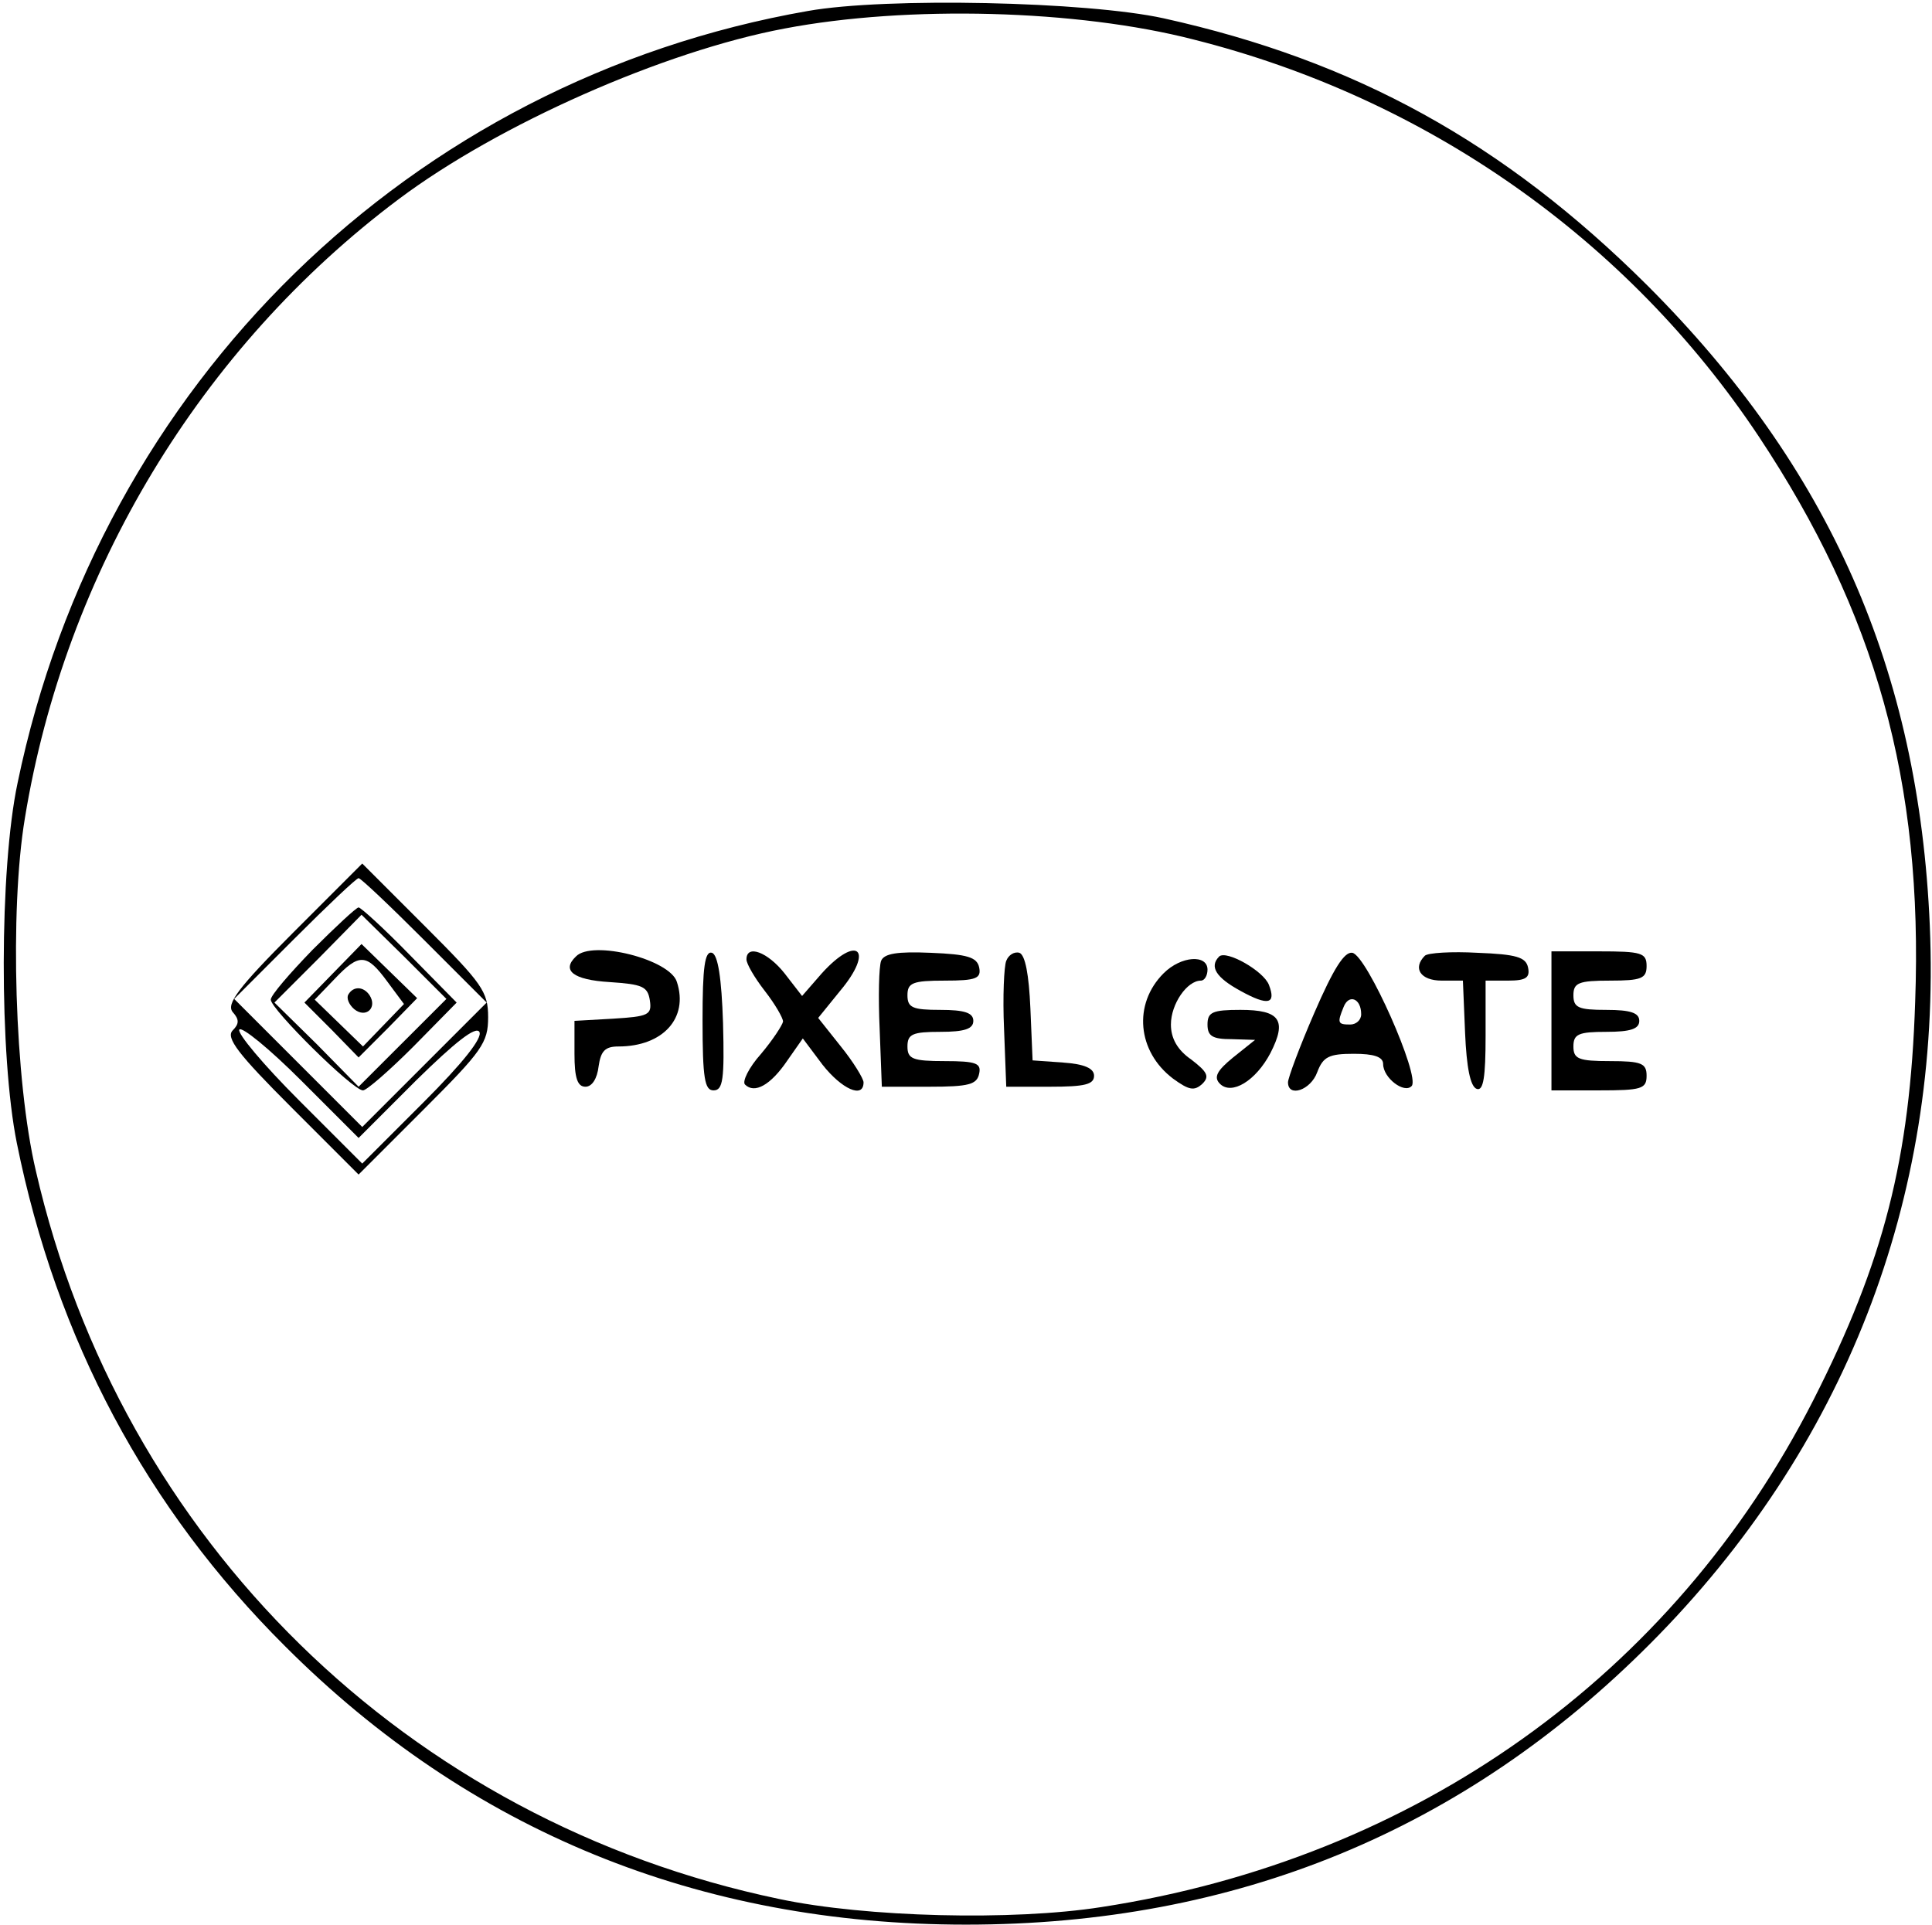 <?xml version="1.0" standalone="no"?>
<!DOCTYPE svg PUBLIC "-//W3C//DTD SVG 20010904//EN"
 "http://www.w3.org/TR/2001/REC-SVG-20010904/DTD/svg10.dtd">
<svg version="1.0" xmlns="http://www.w3.org/2000/svg"
 width="264pt" height="263pt" viewBox="0 0 264 263"
 preserveAspectRatio="xMidYMid meet">
<g transform="translate(0,263) scale(0.1,-0.1)"
fill="#000000" stroke="none">
<path d="M1104 2615 c-543 -95 -967 -509 -1080 -1055 -25 -118 -25 -373 -1
-492 54 -268 177 -499 367 -688 252 -252 565 -380 930 -380 368 0 680 128 935
384 265 266 398 607 382 981 -15 350 -137 626 -386 875 -196 195 -399 307
-661 365 -105 23 -379 29 -486 10z m527 -39 c318 -80 593 -273 772 -542 160
-241 225 -472 214 -773 -7 -215 -43 -355 -139 -544 -192 -377 -544 -627 -973
-693 -121 -19 -322 -14 -440 11 -508 106 -900 490 -1016 995 -29 123 -36 356
-15 482 55 336 240 643 511 846 136 102 362 202 527 233 168 32 400 26 559
-15z"/>
<path d="M401 1356 c-76 -76 -92 -98 -83 -109 9 -10 9 -16 0 -25 -10 -10 8
-33 80 -105 l92 -92 89 89 c80 80 88 91 88 126 0 35 -8 46 -86 124 l-86 86
-94 -94z m179 -11 l85 -85 -85 -85 -85 -85 -87 87 -88 88 82 82 c46 46 85 83
88 83 3 0 43 -38 90 -85z m-11 -191 c53 52 81 74 86 66 5 -8 -23 -43 -76 -96
l-84 -84 -87 87 c-48 48 -84 91 -81 96 3 5 41 -26 84 -69 l79 -79 79 79z"/>
<path d="M427 1332 c-31 -32 -57 -62 -57 -68 0 -13 112 -124 126 -124 5 0 36
27 69 60 l59 60 -64 65 c-35 36 -67 65 -70 65 -3 0 -31 -26 -63 -58z m123
-127 l-60 -60 -57 58 -58 57 60 60 59 60 58 -57 58 -58 -60 -60z"/>
<path d="M455 1300 l-39 -40 37 -37 37 -38 40 40 40 41 -38 37 -38 37 -39 -40z
m74 -11 l23 -31 -28 -29 -28 -29 -33 32 -33 32 27 28 c34 36 44 35 72 -3z"/>
<path d="M476 1271 c-3 -5 1 -14 8 -20 16 -13 32 2 21 19 -8 12 -22 13 -29 1z"/>
<path d="M787 1323 c-20 -19 -4 -32 46 -35 45 -3 52 -6 55 -25 3 -20 -2 -22
-50 -25 l-53 -3 0 -45 c0 -33 4 -45 15 -45 9 0 16 11 18 28 3 21 9 27 27 27
61 0 96 39 80 88 -9 31 -116 58 -138 35z"/>
<path d="M960 1236 c0 -80 3 -96 15 -96 13 0 15 15 13 92 -2 62 -7 93 -15 96
-10 3 -13 -20 -13 -92z"/>
<path d="M1020 1319 c0 -6 11 -25 25 -43 14 -18 25 -37 25 -42 -1 -5 -14 -25
-30 -44 -17 -19 -26 -38 -22 -42 13 -13 35 -1 58 33 l21 30 27 -36 c26 -33 56
-47 56 -24 0 5 -14 28 -31 49 l-31 39 30 37 c47 56 24 78 -25 24 l-27 -31 -24
31 c-23 29 -52 40 -52 19z"/>
<path d="M1204 1317 c-3 -8 -4 -49 -2 -93 l3 -79 65 0 c54 0 65 3 68 18 3 14
-4 17 -47 17 -44 0 -51 3 -51 20 0 17 7 20 45 20 33 0 45 4 45 15 0 11 -12 15
-45 15 -38 0 -45 3 -45 20 0 17 7 20 51 20 43 0 50 3 47 18 -3 14 -16 18 -66
20 -46 2 -64 -1 -68 -11z"/>
<path d="M1375 1317 c-3 -7 -5 -49 -3 -93 l3 -79 60 0 c47 0 60 3 60 15 0 10
-13 16 -42 18 l-42 3 -3 71 c-2 46 -7 73 -15 76 -7 2 -15 -3 -18 -11z"/>
<path d="M1666 1323 c-14 -14 -4 -29 29 -47 38 -21 49 -18 39 8 -7 19 -58 48
-68 39z"/>
<path d="M1796 1246 c-20 -46 -36 -89 -36 -95 0 -21 31 -11 40 14 8 21 16 25
50 25 27 0 40 -4 40 -14 0 -19 29 -41 39 -30 12 13 -61 178 -81 182 -11 2 -26
-22 -52 -82z m64 -2 c0 -8 -7 -14 -15 -14 -17 0 -18 2 -9 24 7 18 24 12 24
-10z"/>
<path d="M1947 1324 c-17 -17 -6 -34 23 -34 l29 0 3 -72 c2 -46 7 -73 16 -76
9 -3 12 16 12 72 l0 76 31 0 c24 0 30 4 27 18 -3 14 -16 18 -69 20 -35 2 -68
0 -72 -4z"/>
<path d="M2120 1235 l0 -95 65 0 c58 0 65 2 65 20 0 17 -7 20 -50 20 -43 0
-50 3 -50 20 0 17 7 20 45 20 33 0 45 4 45 15 0 11 -12 15 -45 15 -38 0 -45 3
-45 20 0 17 7 20 50 20 43 0 50 3 50 20 0 18 -7 20 -65 20 l-65 0 0 -95z"/>
<path d="M1590 1300 c-42 -42 -36 -107 13 -144 22 -16 29 -17 40 -7 10 10 7
16 -15 33 -19 13 -28 29 -28 48 0 28 22 60 41 60 5 0 9 7 9 15 0 21 -36 19
-60 -5z"/>
<path d="M1650 1230 c0 -16 7 -20 33 -20 l32 -1 -30 -24 c-22 -18 -27 -27 -18
-36 16 -16 49 4 69 42 23 45 13 59 -41 59 -38 0 -45 -3 -45 -20z"/>
</g>
</svg>
